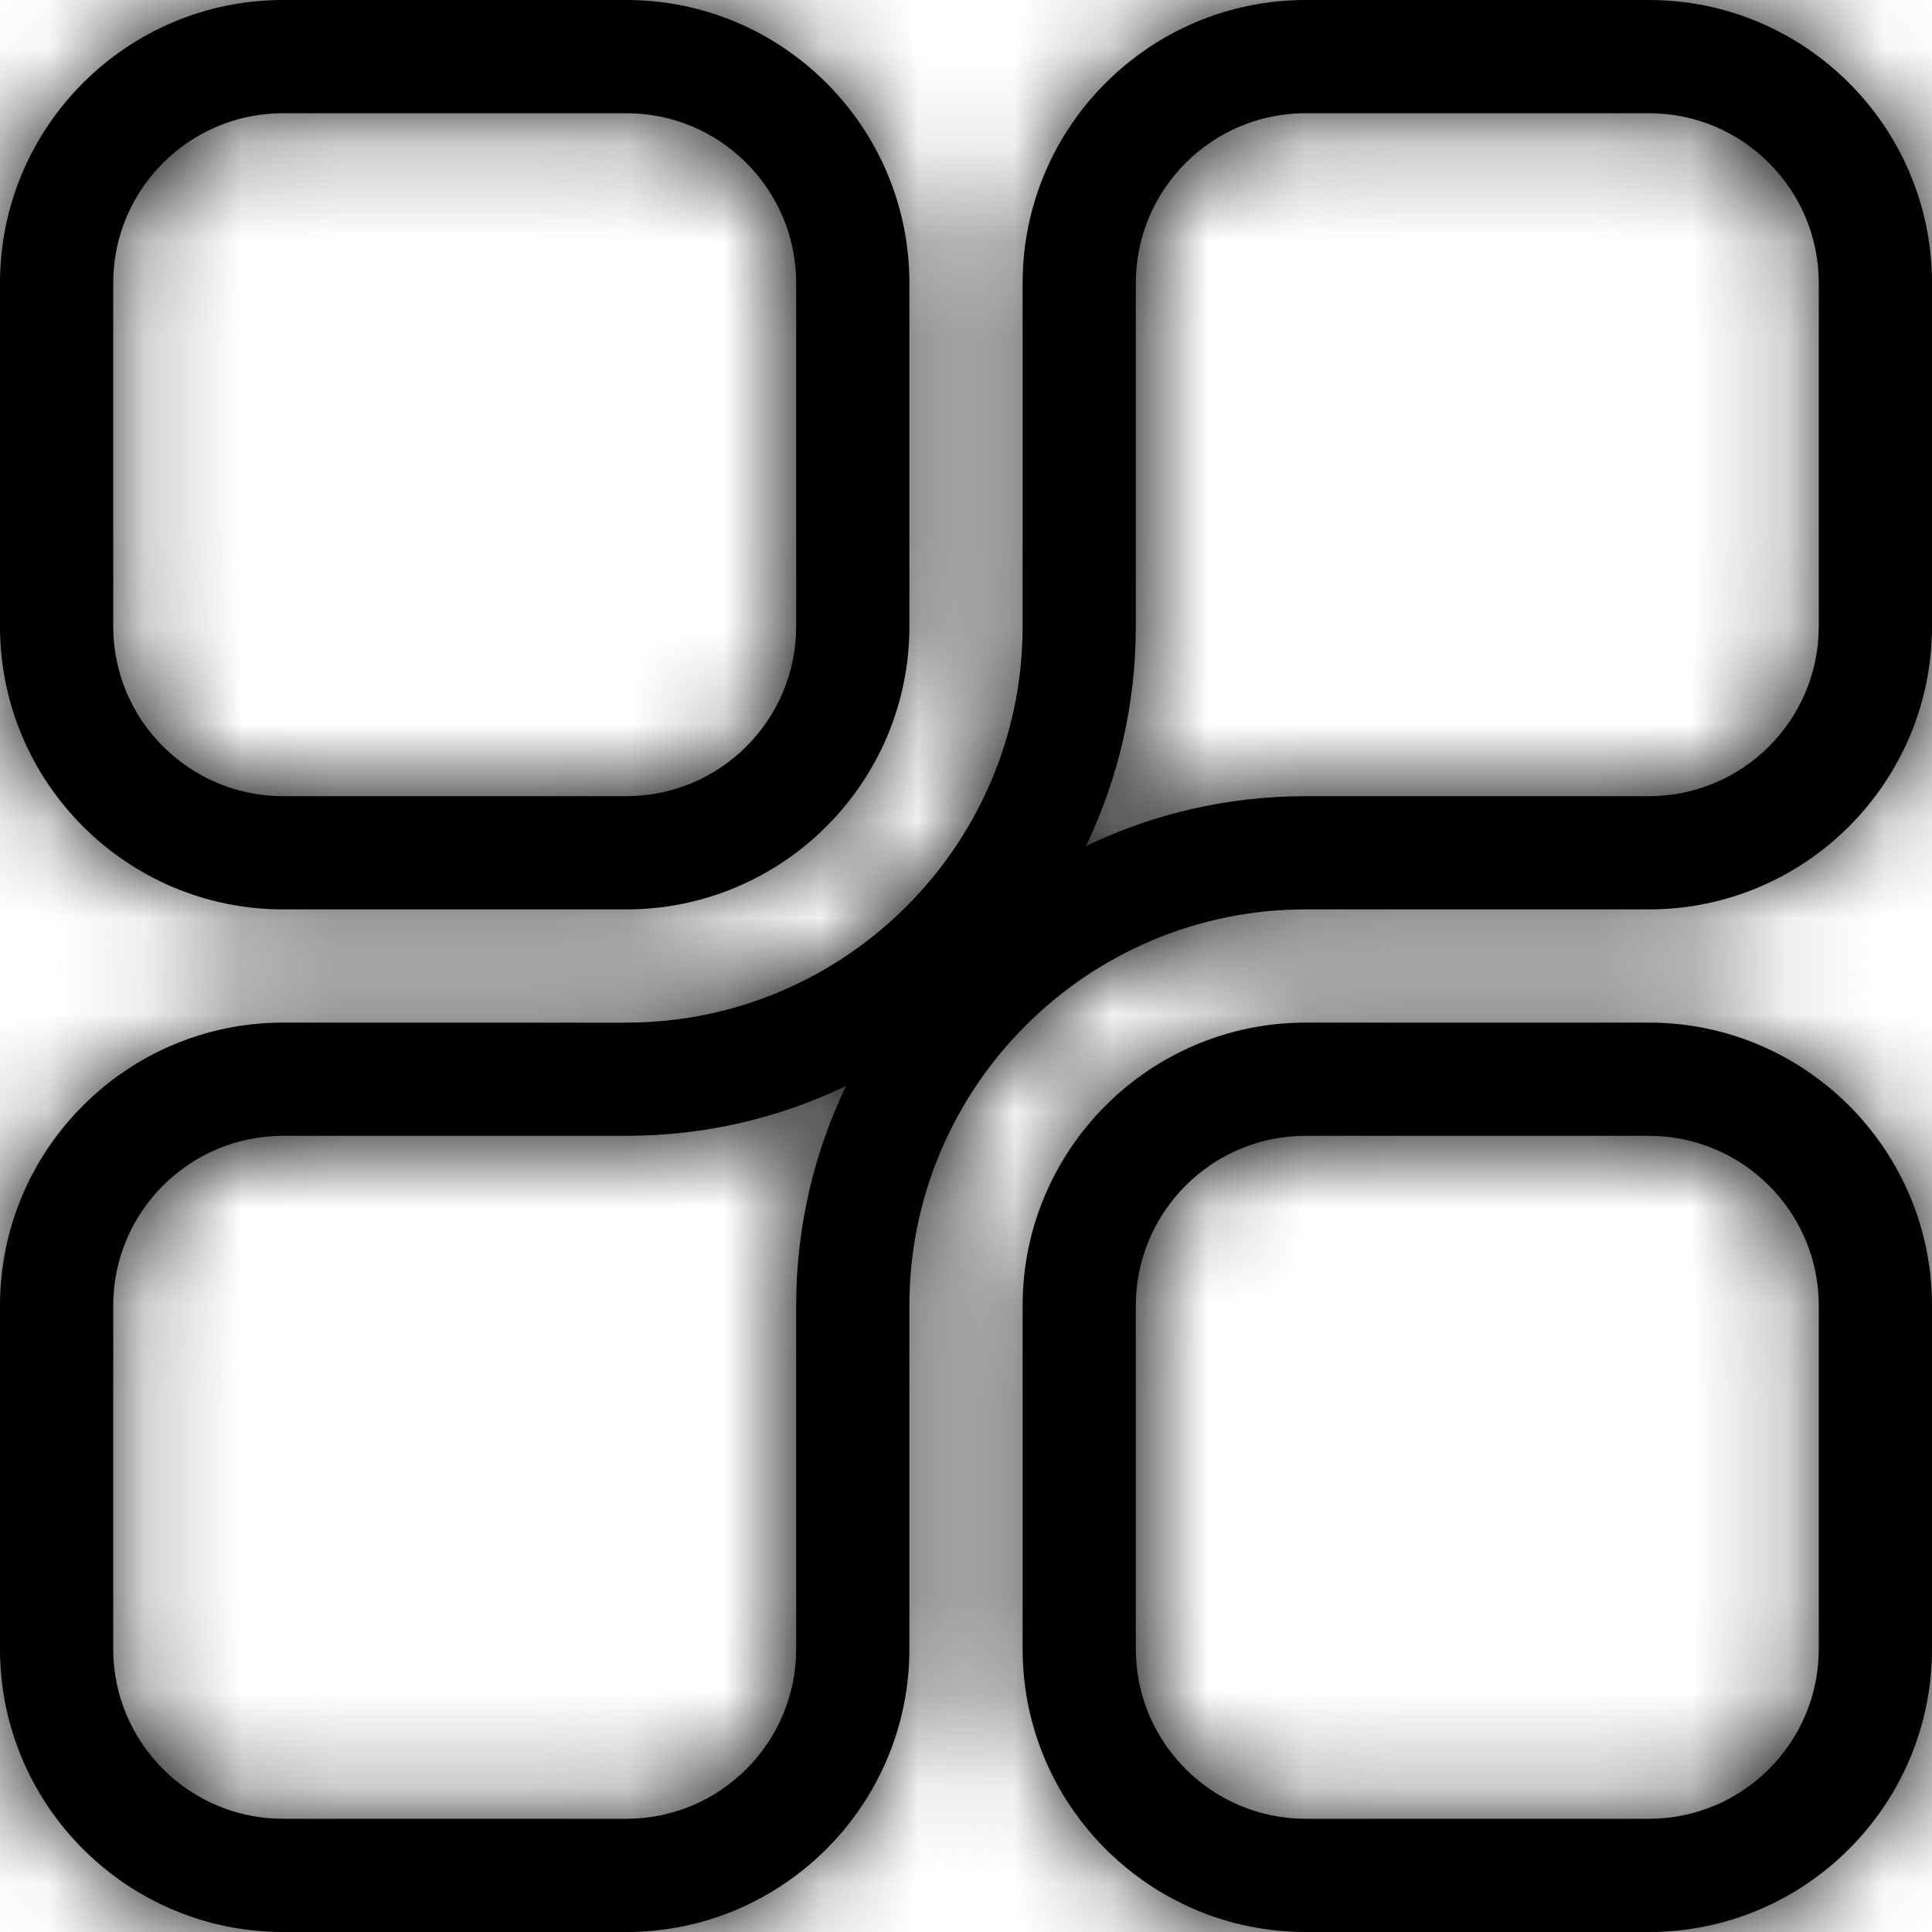 <svg width="20" height="20" viewBox="0 0 20 20" fill="none" xmlns="http://www.w3.org/2000/svg">
<g clip-path="url(#clip0_1486_940)">
<mask id="path-1-inside-1_1486_940" fill="white">
<path d="M6.484 0H2.93C1.314 0 0 1.314 0 2.93V6.484C0 8.1 1.314 9.414 2.93 9.414H6.484C8.1 9.414 9.414 8.1 9.414 6.484V2.93C9.414 1.314 8.1 0 6.484 0ZM8.242 6.484C8.242 7.454 7.454 8.242 6.484 8.242H2.93C1.96 8.242 1.172 7.454 1.172 6.484V2.93C1.172 1.96 1.96 1.172 2.93 1.172H6.484C7.454 1.172 8.242 1.96 8.242 2.93V6.484Z"/>
</mask>
<path d="M6.484 0H2.93C1.314 0 0 1.314 0 2.93V6.484C0 8.1 1.314 9.414 2.93 9.414H6.484C8.1 9.414 9.414 8.1 9.414 6.484V2.93C9.414 1.314 8.1 0 6.484 0ZM8.242 6.484C8.242 7.454 7.454 8.242 6.484 8.242H2.93C1.96 8.242 1.172 7.454 1.172 6.484V2.93C1.172 1.96 1.96 1.172 2.93 1.172H6.484C7.454 1.172 8.242 1.96 8.242 2.93V6.484Z" fill="black"/>
<path d="M6.484 0V-1.5H2.93V0V1.5H6.484V0ZM2.93 0V-1.5C0.486 -1.5 -1.5 0.486 -1.5 2.93H0H1.5C1.5 2.143 2.143 1.5 2.93 1.5V0ZM0 2.93H-1.5V6.484H0H1.5V2.93H0ZM0 6.484H-1.5C-1.5 8.928 0.486 10.914 2.93 10.914V9.414V7.914C2.143 7.914 1.5 7.271 1.5 6.484H0ZM2.93 9.414V10.914H6.484V9.414V7.914H2.93V9.414ZM6.484 9.414V10.914C8.928 10.914 10.914 8.928 10.914 6.484H9.414H7.914C7.914 7.271 7.271 7.914 6.484 7.914V9.414ZM9.414 6.484H10.914V2.93H9.414H7.914V6.484H9.414ZM9.414 2.93H10.914C10.914 0.486 8.928 -1.5 6.484 -1.5V0V1.5C7.271 1.5 7.914 2.143 7.914 2.93H9.414ZM8.242 6.484H6.742C6.742 6.625 6.625 6.742 6.484 6.742V8.242V9.742C8.282 9.742 9.742 8.282 9.742 6.484H8.242ZM6.484 8.242V6.742H2.93V8.242V9.742H6.484V8.242ZM2.93 8.242V6.742C2.789 6.742 2.672 6.625 2.672 6.484H1.172H-0.328C-0.328 8.282 1.132 9.742 2.93 9.742V8.242ZM1.172 6.484H2.672V2.93H1.172H-0.328V6.484H1.172ZM1.172 2.93H2.672C2.672 2.789 2.789 2.672 2.93 2.672V1.172V-0.328C1.132 -0.328 -0.328 1.132 -0.328 2.93H1.172ZM2.93 1.172V2.672H6.484V1.172V-0.328H2.93V1.172ZM6.484 1.172V2.672C6.625 2.672 6.742 2.789 6.742 2.93H8.242H9.742C9.742 1.132 8.282 -0.328 6.484 -0.328V1.172ZM8.242 2.93H6.742V6.484H8.242H9.742V2.93H8.242Z" fill="black" mask="url(#path-1-inside-1_1486_940)"/>
<mask id="path-3-inside-2_1486_940" fill="white">
<path d="M17.07 10.586H13.516C11.9 10.586 10.586 11.9 10.586 13.516V17.07C10.586 18.686 11.9 20 13.516 20H17.07C18.686 20 20 18.686 20 17.07V13.516C20 11.9 18.686 10.586 17.07 10.586ZM18.828 17.07C18.828 18.04 18.04 18.828 17.07 18.828H13.516C12.546 18.828 11.758 18.04 11.758 17.07V13.516C11.758 12.546 12.546 11.758 13.516 11.758H17.07C18.04 11.758 18.828 12.546 18.828 13.516V17.07Z"/>
</mask>
<path d="M17.07 10.586H13.516C11.9 10.586 10.586 11.9 10.586 13.516V17.07C10.586 18.686 11.9 20 13.516 20H17.07C18.686 20 20 18.686 20 17.07V13.516C20 11.9 18.686 10.586 17.07 10.586ZM18.828 17.07C18.828 18.04 18.04 18.828 17.07 18.828H13.516C12.546 18.828 11.758 18.04 11.758 17.07V13.516C11.758 12.546 12.546 11.758 13.516 11.758H17.07C18.04 11.758 18.828 12.546 18.828 13.516V17.07Z" fill="black"/>
<path d="M17.07 10.586V9.086H13.516V10.586V12.086H17.07V10.586ZM13.516 10.586V9.086C11.072 9.086 9.086 11.072 9.086 13.516H10.586H12.086C12.086 12.729 12.729 12.086 13.516 12.086V10.586ZM10.586 13.516H9.086V17.07H10.586H12.086V13.516H10.586ZM10.586 17.07H9.086C9.086 19.514 11.072 21.5 13.516 21.5V20V18.5C12.729 18.5 12.086 17.857 12.086 17.07H10.586ZM13.516 20V21.5H17.07V20V18.5H13.516V20ZM17.07 20V21.5C19.514 21.5 21.5 19.514 21.5 17.07H20H18.5C18.5 17.857 17.857 18.5 17.07 18.5V20ZM20 17.07H21.5V13.516H20H18.5V17.07H20ZM20 13.516H21.5C21.5 11.072 19.514 9.086 17.07 9.086V10.586V12.086C17.857 12.086 18.5 12.729 18.5 13.516H20ZM18.828 17.07H17.328C17.328 17.211 17.211 17.328 17.07 17.328V18.828V20.328C18.868 20.328 20.328 18.868 20.328 17.07H18.828ZM17.07 18.828V17.328H13.516V18.828V20.328H17.07V18.828ZM13.516 18.828V17.328C13.375 17.328 13.258 17.211 13.258 17.07H11.758H10.258C10.258 18.868 11.718 20.328 13.516 20.328V18.828ZM11.758 17.07H13.258V13.516H11.758H10.258V17.07H11.758ZM11.758 13.516H13.258C13.258 13.375 13.375 13.258 13.516 13.258V11.758V10.258C11.718 10.258 10.258 11.718 10.258 13.516H11.758ZM13.516 11.758V13.258H17.07V11.758V10.258H13.516V11.758ZM17.07 11.758V13.258C17.211 13.258 17.328 13.375 17.328 13.516H18.828H20.328C20.328 11.718 18.868 10.258 17.07 10.258V11.758ZM18.828 13.516H17.328V17.07H18.828H20.328V13.516H18.828Z" fill="black" mask="url(#path-3-inside-2_1486_940)"/>
<mask id="path-5-inside-3_1486_940" fill="white">
<path d="M17.07 0H13.516C11.9 0 10.586 1.314 10.586 2.93V6.484C10.586 8.746 8.746 10.586 6.484 10.586H2.93C1.314 10.586 0 11.9 0 13.516V17.07C0 18.686 1.314 20 2.93 20H6.484C8.1 20 9.414 18.686 9.414 17.07V13.516C9.414 11.254 11.254 9.414 13.516 9.414H17.07C18.686 9.414 20 8.1 20 6.484V2.93C20 1.314 18.686 0 17.07 0ZM8.242 13.516V17.07C8.242 18.04 7.454 18.828 6.484 18.828H2.93C1.96 18.828 1.172 18.04 1.172 17.07V13.516C1.172 12.546 1.96 11.758 2.93 11.758H6.484C7.298 11.758 8.069 11.573 8.758 11.242C8.427 11.931 8.242 12.702 8.242 13.516ZM18.828 6.484C18.828 7.454 18.04 8.242 17.07 8.242H13.516C12.702 8.242 11.931 8.427 11.242 8.758C11.573 8.069 11.758 7.298 11.758 6.484V2.93C11.758 1.96 12.546 1.172 13.516 1.172H17.07C18.04 1.172 18.828 1.96 18.828 2.93V6.484Z"/>
</mask>
<path d="M17.07 0H13.516C11.9 0 10.586 1.314 10.586 2.93V6.484C10.586 8.746 8.746 10.586 6.484 10.586H2.93C1.314 10.586 0 11.9 0 13.516V17.07C0 18.686 1.314 20 2.93 20H6.484C8.1 20 9.414 18.686 9.414 17.07V13.516C9.414 11.254 11.254 9.414 13.516 9.414H17.07C18.686 9.414 20 8.1 20 6.484V2.93C20 1.314 18.686 0 17.07 0ZM8.242 13.516V17.07C8.242 18.04 7.454 18.828 6.484 18.828H2.93C1.96 18.828 1.172 18.04 1.172 17.07V13.516C1.172 12.546 1.96 11.758 2.93 11.758H6.484C7.298 11.758 8.069 11.573 8.758 11.242C8.427 11.931 8.242 12.702 8.242 13.516ZM18.828 6.484C18.828 7.454 18.04 8.242 17.07 8.242H13.516C12.702 8.242 11.931 8.427 11.242 8.758C11.573 8.069 11.758 7.298 11.758 6.484V2.93C11.758 1.96 12.546 1.172 13.516 1.172H17.07C18.04 1.172 18.828 1.96 18.828 2.93V6.484Z" fill="black"/>
<path d="M8.758 11.242L10.11 11.891L11.956 8.044L8.109 9.89L8.758 11.242ZM11.242 8.758L9.89 8.109L8.044 11.956L11.891 10.11L11.242 8.758ZM17.07 0V-1.5H13.516V0V1.5H17.07V0ZM13.516 0V-1.5C11.072 -1.5 9.086 0.486 9.086 2.93H10.586H12.086C12.086 2.143 12.729 1.5 13.516 1.5V0ZM10.586 2.93H9.086V6.484H10.586H12.086V2.93H10.586ZM10.586 6.484H9.086C9.086 7.918 7.918 9.086 6.484 9.086V10.586V12.086C9.574 12.086 12.086 9.574 12.086 6.484H10.586ZM6.484 10.586V9.086H2.93V10.586V12.086H6.484V10.586ZM2.93 10.586V9.086C0.486 9.086 -1.5 11.072 -1.5 13.516H0H1.5C1.5 12.729 2.143 12.086 2.93 12.086V10.586ZM0 13.516H-1.5V17.07H0H1.5V13.516H0ZM0 17.07H-1.5C-1.5 19.514 0.486 21.5 2.93 21.5V20V18.5C2.143 18.5 1.5 17.857 1.5 17.07H0ZM2.93 20V21.5H6.484V20V18.5H2.93V20ZM6.484 20V21.5C8.928 21.5 10.914 19.514 10.914 17.07H9.414H7.914C7.914 17.857 7.271 18.5 6.484 18.5V20ZM9.414 17.07H10.914V13.516H9.414H7.914V17.07H9.414ZM9.414 13.516H10.914C10.914 12.082 12.082 10.914 13.516 10.914V9.414V7.914C10.426 7.914 7.914 10.426 7.914 13.516H9.414ZM13.516 9.414V10.914H17.07V9.414V7.914H13.516V9.414ZM17.07 9.414V10.914C19.514 10.914 21.5 8.928 21.5 6.484H20H18.5C18.5 7.271 17.857 7.914 17.07 7.914V9.414ZM20 6.484H21.5V2.93H20H18.5V6.484H20ZM20 2.93H21.5C21.5 0.486 19.514 -1.5 17.07 -1.5V0V1.5C17.857 1.5 18.5 2.143 18.5 2.93H20ZM8.242 13.516H6.742V17.07H8.242H9.742V13.516H8.242ZM8.242 17.07H6.742C6.742 17.211 6.625 17.328 6.484 17.328V18.828V20.328C8.282 20.328 9.742 18.868 9.742 17.07H8.242ZM6.484 18.828V17.328H2.93V18.828V20.328H6.484V18.828ZM2.93 18.828V17.328C2.789 17.328 2.672 17.211 2.672 17.07H1.172H-0.328C-0.328 18.868 1.132 20.328 2.93 20.328V18.828ZM1.172 17.07H2.672V13.516H1.172H-0.328V17.07H1.172ZM1.172 13.516H2.672C2.672 13.375 2.789 13.258 2.93 13.258V11.758V10.258C1.132 10.258 -0.328 11.718 -0.328 13.516H1.172ZM2.93 11.758V13.258H6.484V11.758V10.258H2.93V11.758ZM6.484 11.758V13.258C7.528 13.258 8.52 13.02 9.407 12.595L8.758 11.242L8.109 9.89C7.618 10.125 7.068 10.258 6.484 10.258V11.758ZM8.758 11.242L7.405 10.593C6.98 11.48 6.742 12.472 6.742 13.516H8.242H9.742C9.742 12.932 9.875 12.382 10.11 11.891L8.758 11.242ZM18.828 6.484H17.328C17.328 6.625 17.211 6.742 17.07 6.742V8.242V9.742C18.868 9.742 20.328 8.282 20.328 6.484H18.828ZM17.07 8.242V6.742H13.516V8.242V9.742H17.07V8.242ZM13.516 8.242V6.742C12.472 6.742 11.48 6.98 10.593 7.405L11.242 8.758L11.891 10.11C12.382 9.875 12.932 9.742 13.516 9.742V8.242ZM11.242 8.758L12.595 9.407C13.02 8.52 13.258 7.528 13.258 6.484H11.758H10.258C10.258 7.068 10.125 7.618 9.89 8.109L11.242 8.758ZM11.758 6.484H13.258V2.93H11.758H10.258V6.484H11.758ZM11.758 2.93H13.258C13.258 2.789 13.375 2.672 13.516 2.672V1.172V-0.328C11.718 -0.328 10.258 1.132 10.258 2.93H11.758ZM13.516 1.172V2.672H17.07V1.172V-0.328H13.516V1.172ZM17.07 1.172V2.672C17.211 2.672 17.328 2.789 17.328 2.93H18.828H20.328C20.328 1.132 18.868 -0.328 17.07 -0.328V1.172ZM18.828 2.93H17.328V6.484H18.828H20.328V2.93H18.828Z" fill="black" mask="url(#path-5-inside-3_1486_940)"/>
</g>
<defs>
<clipPath id="clip0_1486_940">
<rect width="20" height="20" fill="white"/>
</clipPath>
</defs>
</svg>
